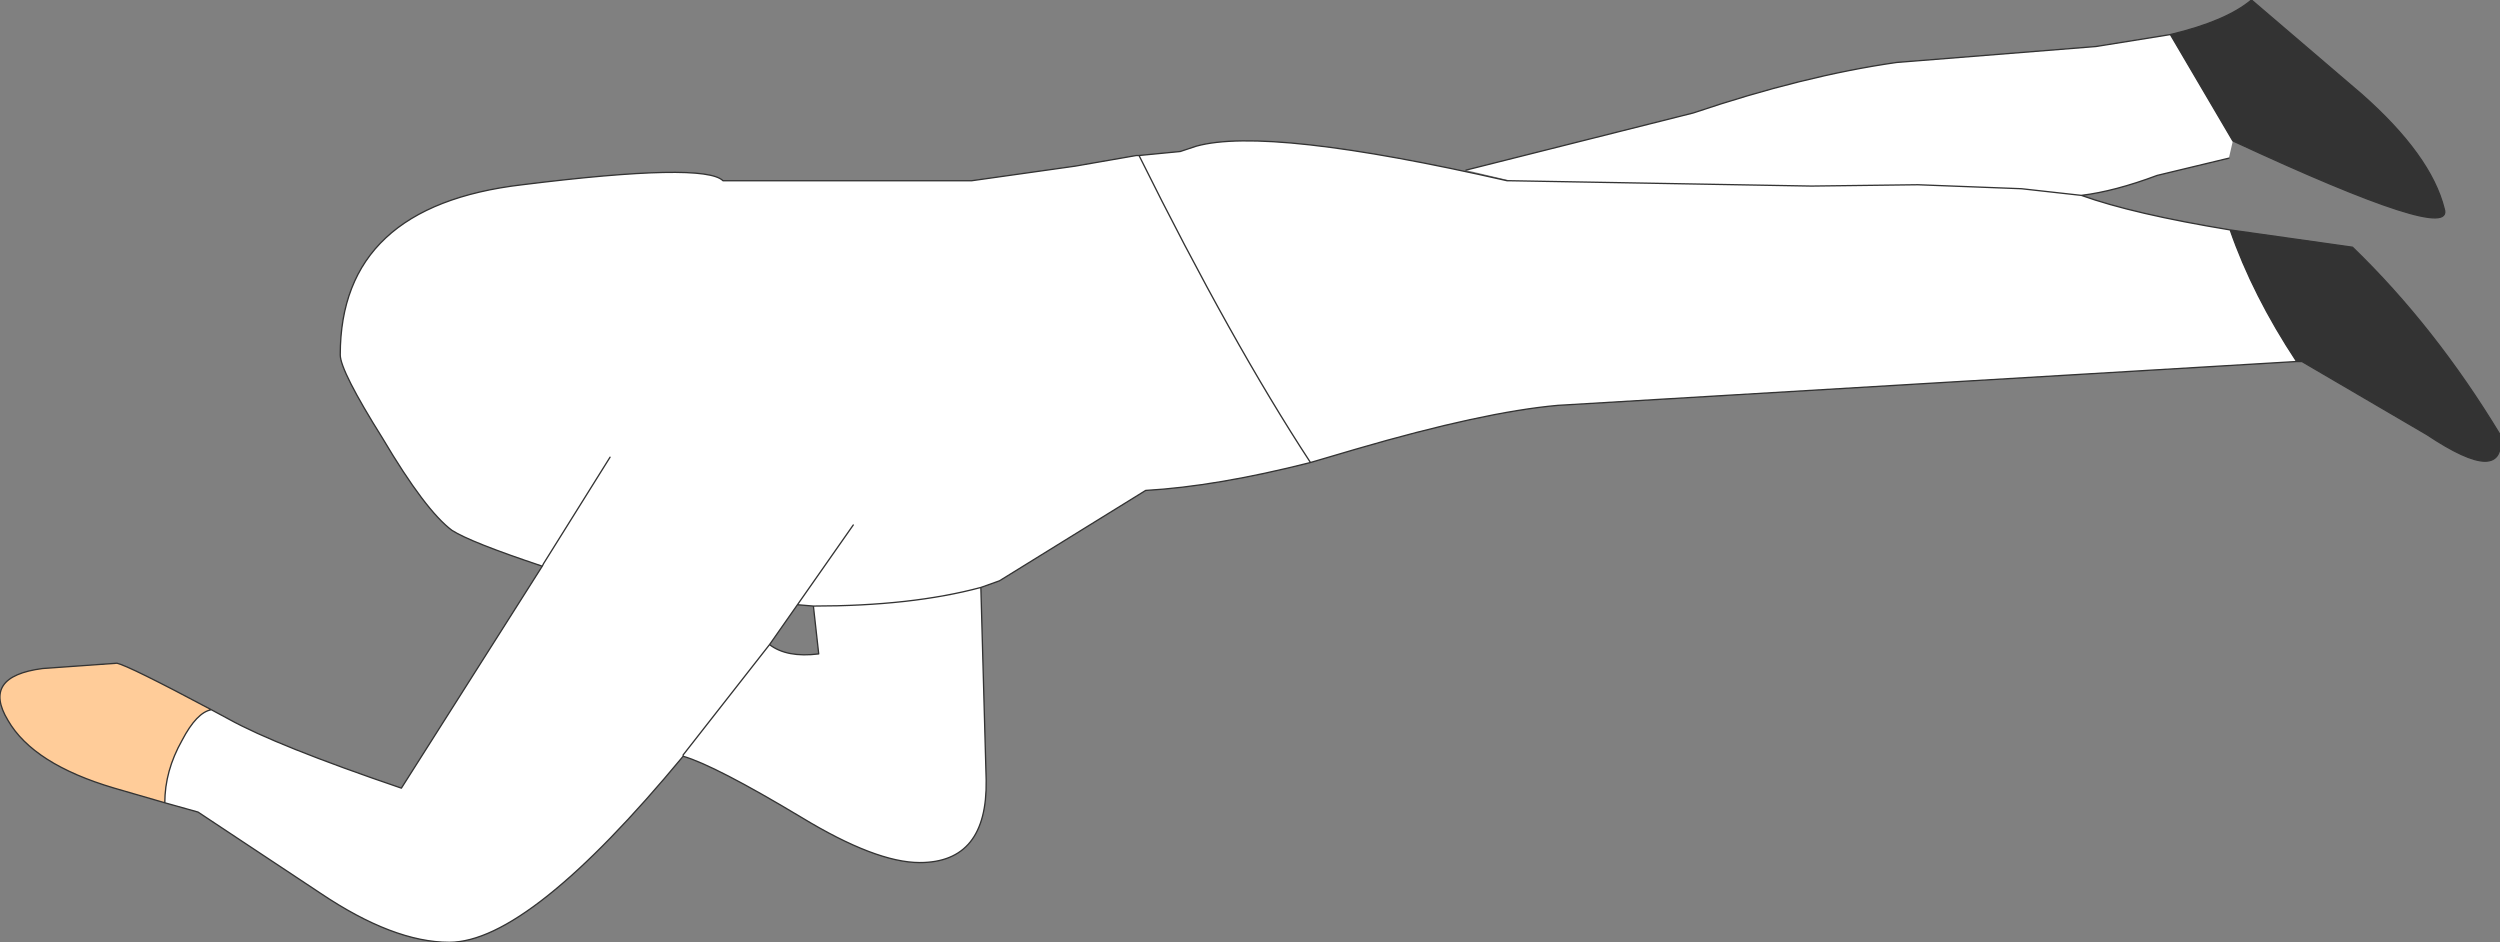 <?xml version="1.0" encoding="UTF-8" standalone="no"?>
<svg xmlns:ffdec="https://www.free-decompiler.com/flash" xmlns:xlink="http://www.w3.org/1999/xlink" ffdec:objectType="shape" height="35.45px" width="94.05px" xmlns="http://www.w3.org/2000/svg">
  <rect width="100%" height="100%" fill="#808080" stroke="none"/>
  <g transform="matrix(1.0, 0.0, 0.0, 1.0, 243.0, 180.9)">
    <path d="M-164.7 -173.55 L-166.95 -173.8 -170.85 -173.95 -174.85 -173.9 -186.15 -174.1 -174.85 -173.9 -170.85 -173.95 -166.95 -173.8 -164.7 -173.55 Q-162.75 -172.85 -159.1 -172.25 -158.25 -169.8 -156.6 -167.3 L-184.4 -165.65 Q-187.2 -165.4 -192.0 -164.0 L-193.7 -163.5 Q-196.65 -168.0 -200.15 -175.05 -196.65 -168.0 -193.7 -163.5 -197.25 -162.6 -199.9 -162.45 L-205.4 -159.05 -206.1 -158.8 -205.9 -151.55 Q-205.85 -148.45 -208.4 -148.45 -210.05 -148.45 -212.85 -150.15 -216.1 -152.1 -217.3 -152.45 L-217.3 -152.5 -217.3 -152.45 Q-223.1 -145.45 -226.1 -145.45 -228.2 -145.45 -230.95 -147.3 L-235.55 -150.35 -236.8 -150.7 Q-236.8 -151.9 -236.15 -153.05 -235.6 -154.1 -235.05 -154.2 L-234.4 -153.85 Q-232.6 -152.85 -227.9 -151.25 L-222.6 -159.6 Q-225.3 -160.5 -226.0 -160.95 -227.0 -161.7 -228.6 -164.4 -230.2 -166.95 -230.2 -167.55 -230.2 -173.15 -223.35 -173.95 -216.5 -174.8 -215.8 -174.1 L-206.45 -174.1 -202.55 -174.65 -200.25 -175.05 -200.15 -175.05 -198.6 -175.2 -198.0 -175.4 Q-195.3 -176.15 -186.3 -174.1 L-186.15 -174.1 -187.85 -174.5 -179.3 -176.65 Q-175.15 -178.05 -171.65 -178.55 L-164.15 -179.15 -161.35 -179.6 -159.0 -175.6 -159.15 -174.95 -161.85 -174.3 Q-163.45 -173.7 -164.7 -173.55 M-213.0 -158.15 L-214.05 -156.65 -217.3 -152.5 -214.05 -156.65 Q-213.4 -156.15 -212.2 -156.3 L-212.4 -158.1 -213.0 -158.15 -210.9 -161.15 -213.0 -158.15 M-212.4 -158.1 Q-208.7 -158.1 -206.1 -158.8 -208.7 -158.1 -212.4 -158.1 M-220.05 -163.7 L-222.55 -159.7 -222.6 -159.6 -222.55 -159.7 -220.05 -163.7" fill="#ffffff" fill-rule="evenodd" stroke="none"/>
    <path d="M-236.8 -150.7 L-238.7 -151.25 Q-241.75 -152.15 -242.7 -153.8 -243.7 -155.45 -241.4 -155.75 L-238.6 -155.95 Q-238.15 -155.85 -235.05 -154.2 -235.6 -154.1 -236.15 -153.05 -236.8 -151.9 -236.8 -150.7" fill="#ffcc99" fill-rule="evenodd" stroke="none"/>
    <path d="M-159.0 -175.6 L-161.35 -179.6 Q-159.25 -180.1 -158.3 -180.9 L-154.15 -177.35 Q-151.55 -175.05 -151.05 -173.05 -150.6 -171.7 -159.0 -175.6 M-156.6 -167.3 Q-158.25 -169.8 -159.1 -172.25 L-154.5 -171.6 Q-151.4 -168.6 -148.95 -164.55 -148.7 -162.55 -151.7 -164.55 L-156.4 -167.3 -156.6 -167.3" fill="#333333" fill-rule="evenodd" stroke="none"/>
    <path d="M-186.15 -174.1 L-174.85 -173.9 -170.85 -173.95 -166.95 -173.8 -164.7 -173.55 Q-163.45 -173.7 -161.85 -174.3 L-159.15 -174.95 M-159.0 -175.6 L-161.35 -179.6 -164.15 -179.15 -171.65 -178.55 Q-175.15 -178.05 -179.3 -176.65 L-187.85 -174.5 M-186.15 -174.1 L-186.3 -174.1 Q-195.3 -176.15 -198.0 -175.4 L-198.6 -175.2 -200.15 -175.05 Q-196.65 -168.0 -193.7 -163.5 L-192.0 -164.0 Q-187.2 -165.4 -184.4 -165.65 L-156.6 -167.3 Q-158.25 -169.8 -159.1 -172.25 -162.75 -172.85 -164.7 -173.55 M-235.05 -154.2 L-234.4 -153.85 Q-232.6 -152.85 -227.9 -151.25 L-222.6 -159.6 Q-225.3 -160.5 -226.0 -160.95 -227.0 -161.7 -228.6 -164.4 -230.2 -166.95 -230.2 -167.55 -230.2 -173.15 -223.35 -173.95 -216.5 -174.8 -215.8 -174.1 L-206.45 -174.1 -202.55 -174.65 -200.25 -175.05 -200.15 -175.05 M-193.7 -163.5 Q-197.25 -162.6 -199.9 -162.45 L-205.4 -159.05 -206.1 -158.8 -205.9 -151.55 Q-205.85 -148.45 -208.4 -148.45 -210.05 -148.45 -212.85 -150.15 -216.1 -152.1 -217.3 -152.45 L-217.3 -152.5 -217.3 -152.45 Q-223.1 -145.45 -226.1 -145.45 -228.2 -145.45 -230.95 -147.3 L-235.55 -150.35 -236.8 -150.7 -238.7 -151.25 Q-241.75 -152.15 -242.7 -153.8 -243.7 -155.45 -241.4 -155.75 L-238.6 -155.95 Q-238.15 -155.85 -235.05 -154.2 -235.6 -154.1 -236.15 -153.05 -236.8 -151.9 -236.8 -150.7 M-214.05 -156.65 L-213.0 -158.15 -210.9 -161.15 M-214.05 -156.65 L-217.3 -152.5 M-222.6 -159.6 L-222.55 -159.7 -220.05 -163.7 M-206.1 -158.8 Q-208.7 -158.1 -212.4 -158.1 L-212.2 -156.3 Q-213.4 -156.15 -214.05 -156.65 M-212.4 -158.1 L-213.0 -158.15 M-161.35 -179.6 Q-159.25 -180.1 -158.3 -180.9 L-154.15 -177.35 Q-151.55 -175.05 -151.05 -173.05 -150.6 -171.7 -159.0 -175.6 M-159.1 -172.25 L-154.5 -171.6 Q-151.4 -168.6 -148.95 -164.55 -148.7 -162.55 -151.7 -164.55 L-156.4 -167.3 -156.6 -167.3" fill="none" stroke="#333333" stroke-linecap="round" stroke-linejoin="round" stroke-width="0.05"/>
  </g>
</svg>
